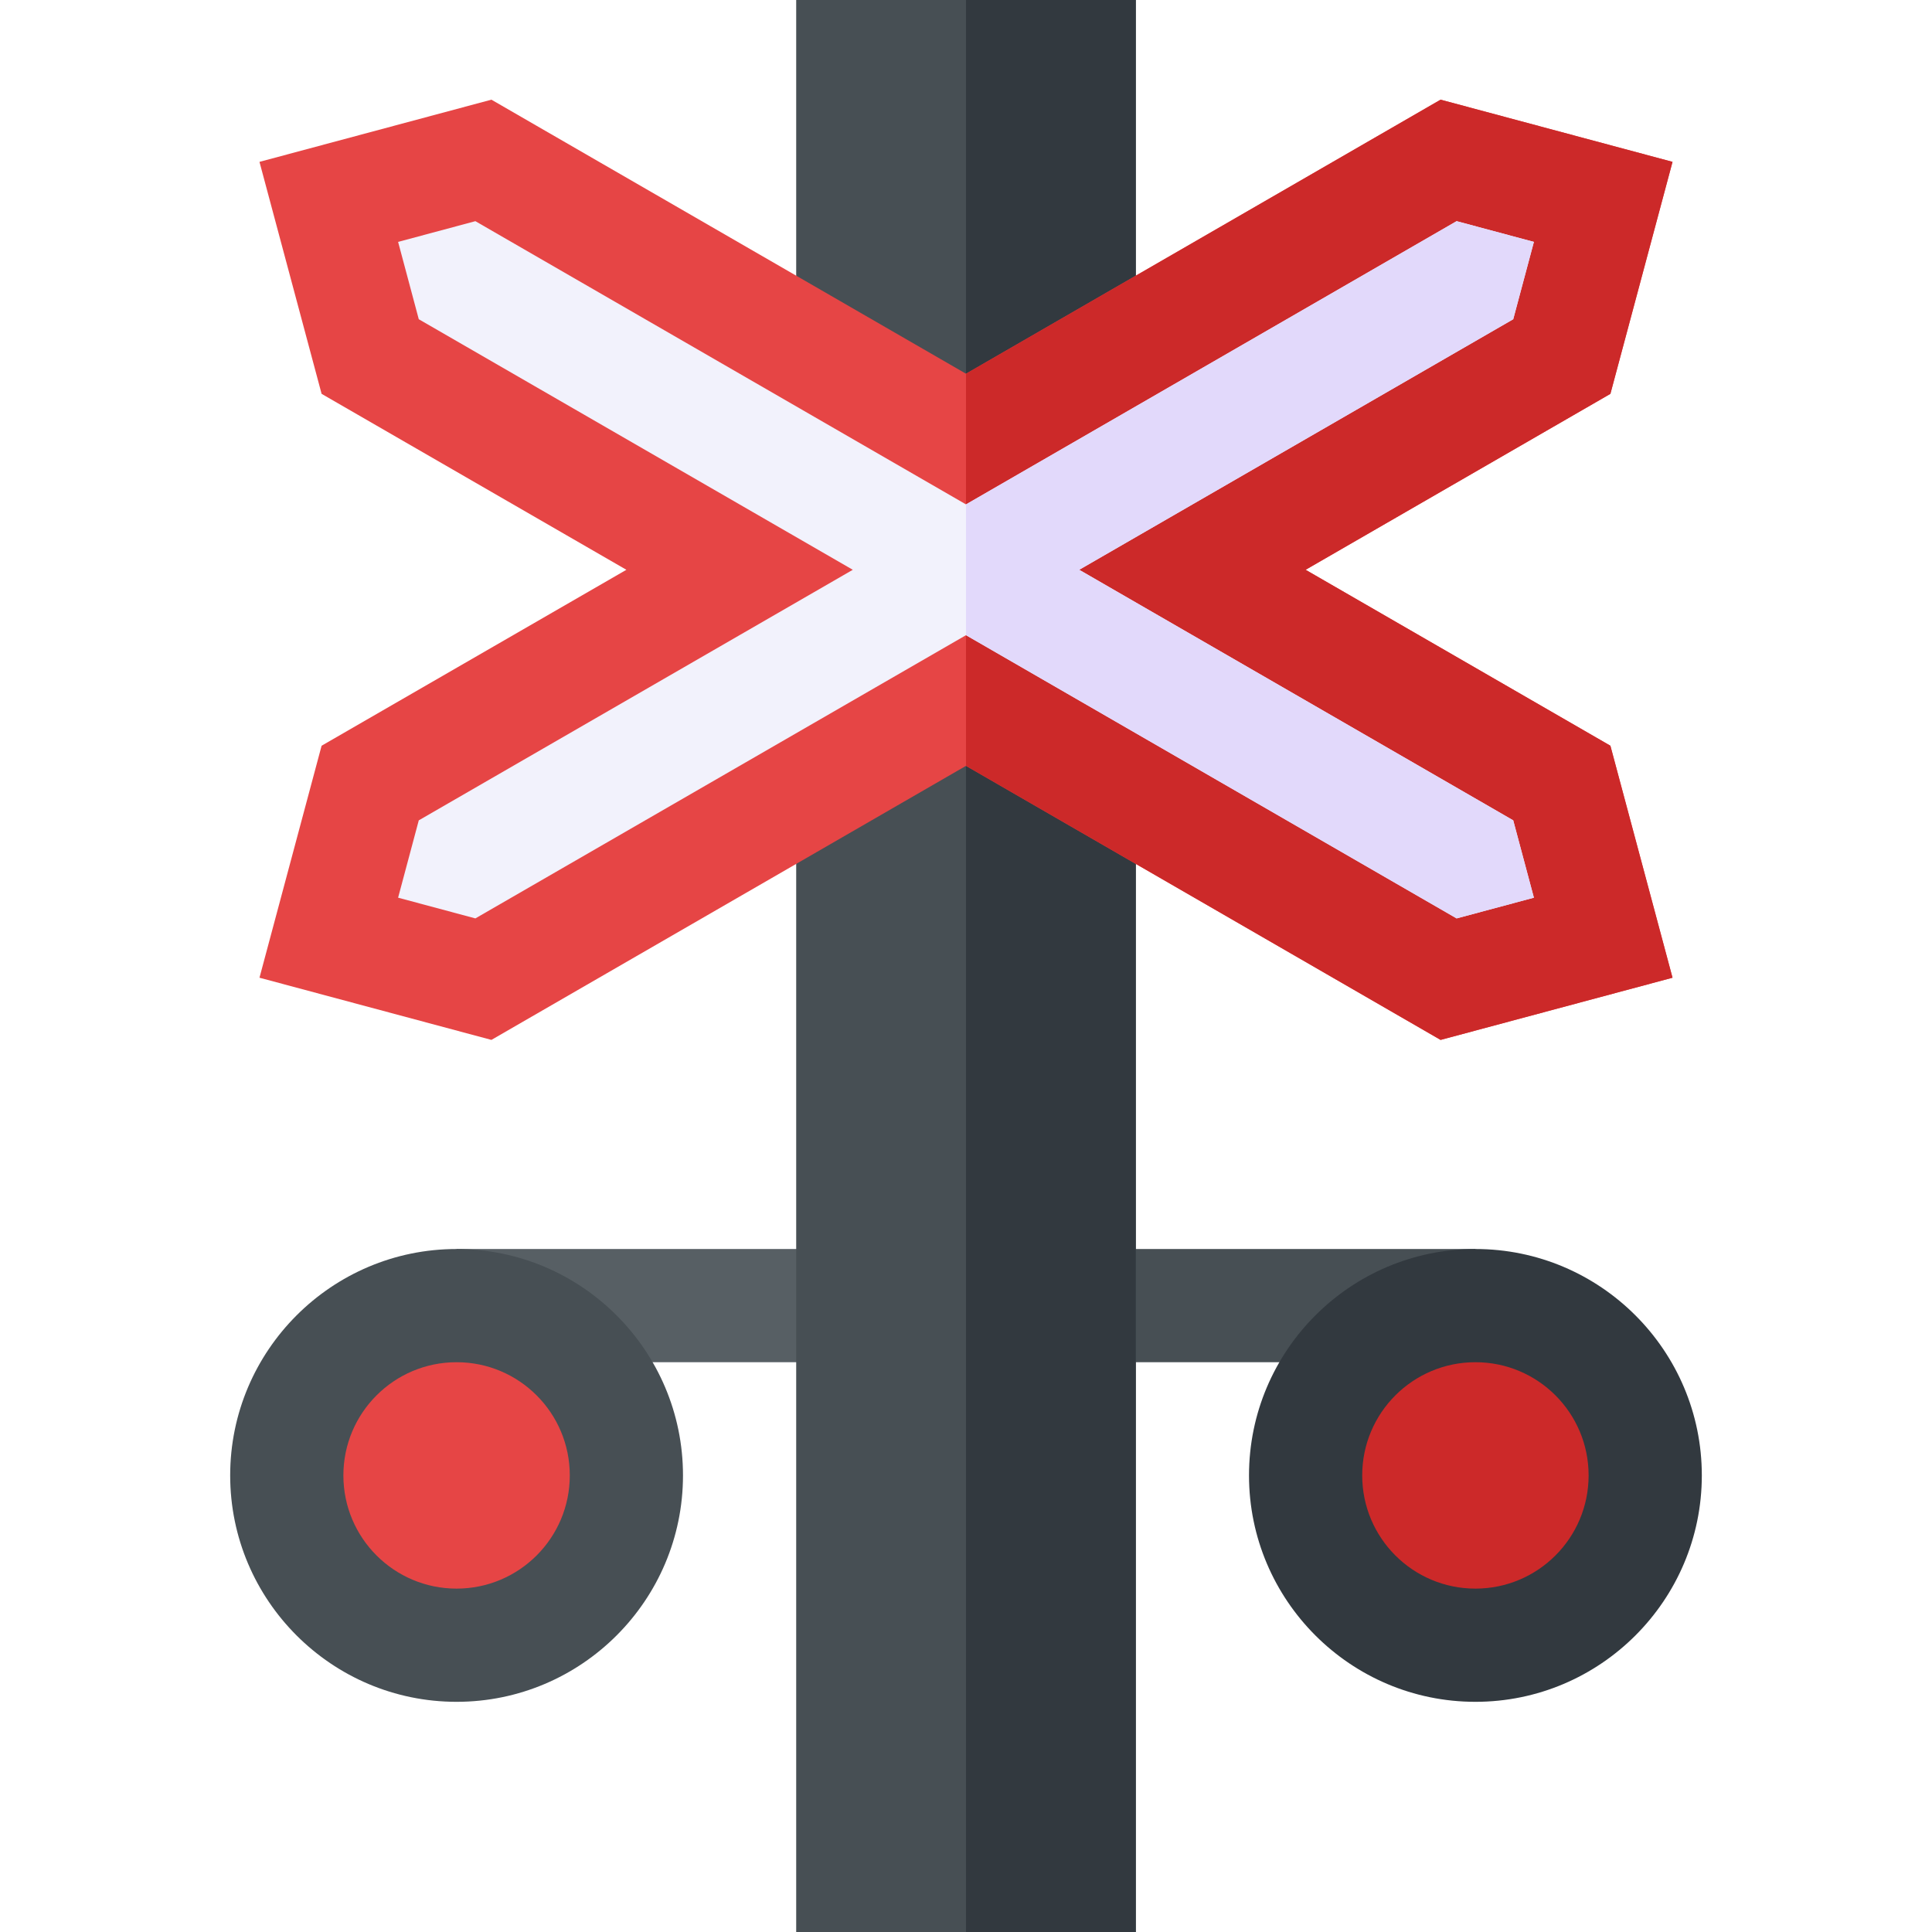 <svg id="Capa_1" enable-background="new 0 0 512 512" height="512" viewBox="0 0 512 512" width="512" xmlns="http://www.w3.org/2000/svg"><g><path d="m286 331h105v30h-105z" fill="#474f54"/><path d="m121 331h105v30h-105z" fill="#575f64"/><path d="m121 451c-33.091 0-60-26.909-60-60s26.909-60 60-60 60 26.909 60 60-26.909 60-60 60z" fill="#474f54"/><circle cx="121" cy="391" fill="#e64545" r="30"/><path d="m391 451c-33.091 0-60-26.909-60-60s26.909-60 60-60 60 26.909 60 60-26.909 60-60 60z" fill="#32393f"/><circle cx="391" cy="391" fill="#cc2929" r="30"/><path d="m256 0h-45v512h45 45v-512z" fill="#474f54"/><path d="m256 0h45v512h-45z" fill="#32393f"/><path d="m346 151 80.771-46.626 16.465-61.479-61.465-16.48-125.771 72.627-125.771-72.627-61.465 16.48 16.465 61.479 80.771 46.626-80.771 46.626-16.465 61.479 61.465 16.48 125.771-72.627 125.771 72.627 61.465-16.48-16.465-61.479z" fill="#e64545"/><path d="m443.236 259.105-16.465-61.479-80.771-46.626 80.771-46.626 16.465-61.479-61.465-16.48-125.771 72.627v103.916l125.771 72.627z" fill="#cc2929"/><path d="m286 151 115.02-66.401 5.478-20.494-20.478-5.493-130.02 75.059-130.02-75.059-20.478 5.493 5.478 20.494 115.02 66.401-115.02 66.401-5.478 20.494 20.478 5.493 130.02-75.059 130.02 75.059 20.478-5.493-5.478-20.494z" fill="#f2f2fc"/><path d="m406.498 237.895-5.478-20.494-115.02-66.401 115.02-66.401 5.478-20.494-20.478-5.493-130.02 75.059v34.658l130.02 75.059z" fill="#e2d9fb"/></g></svg>